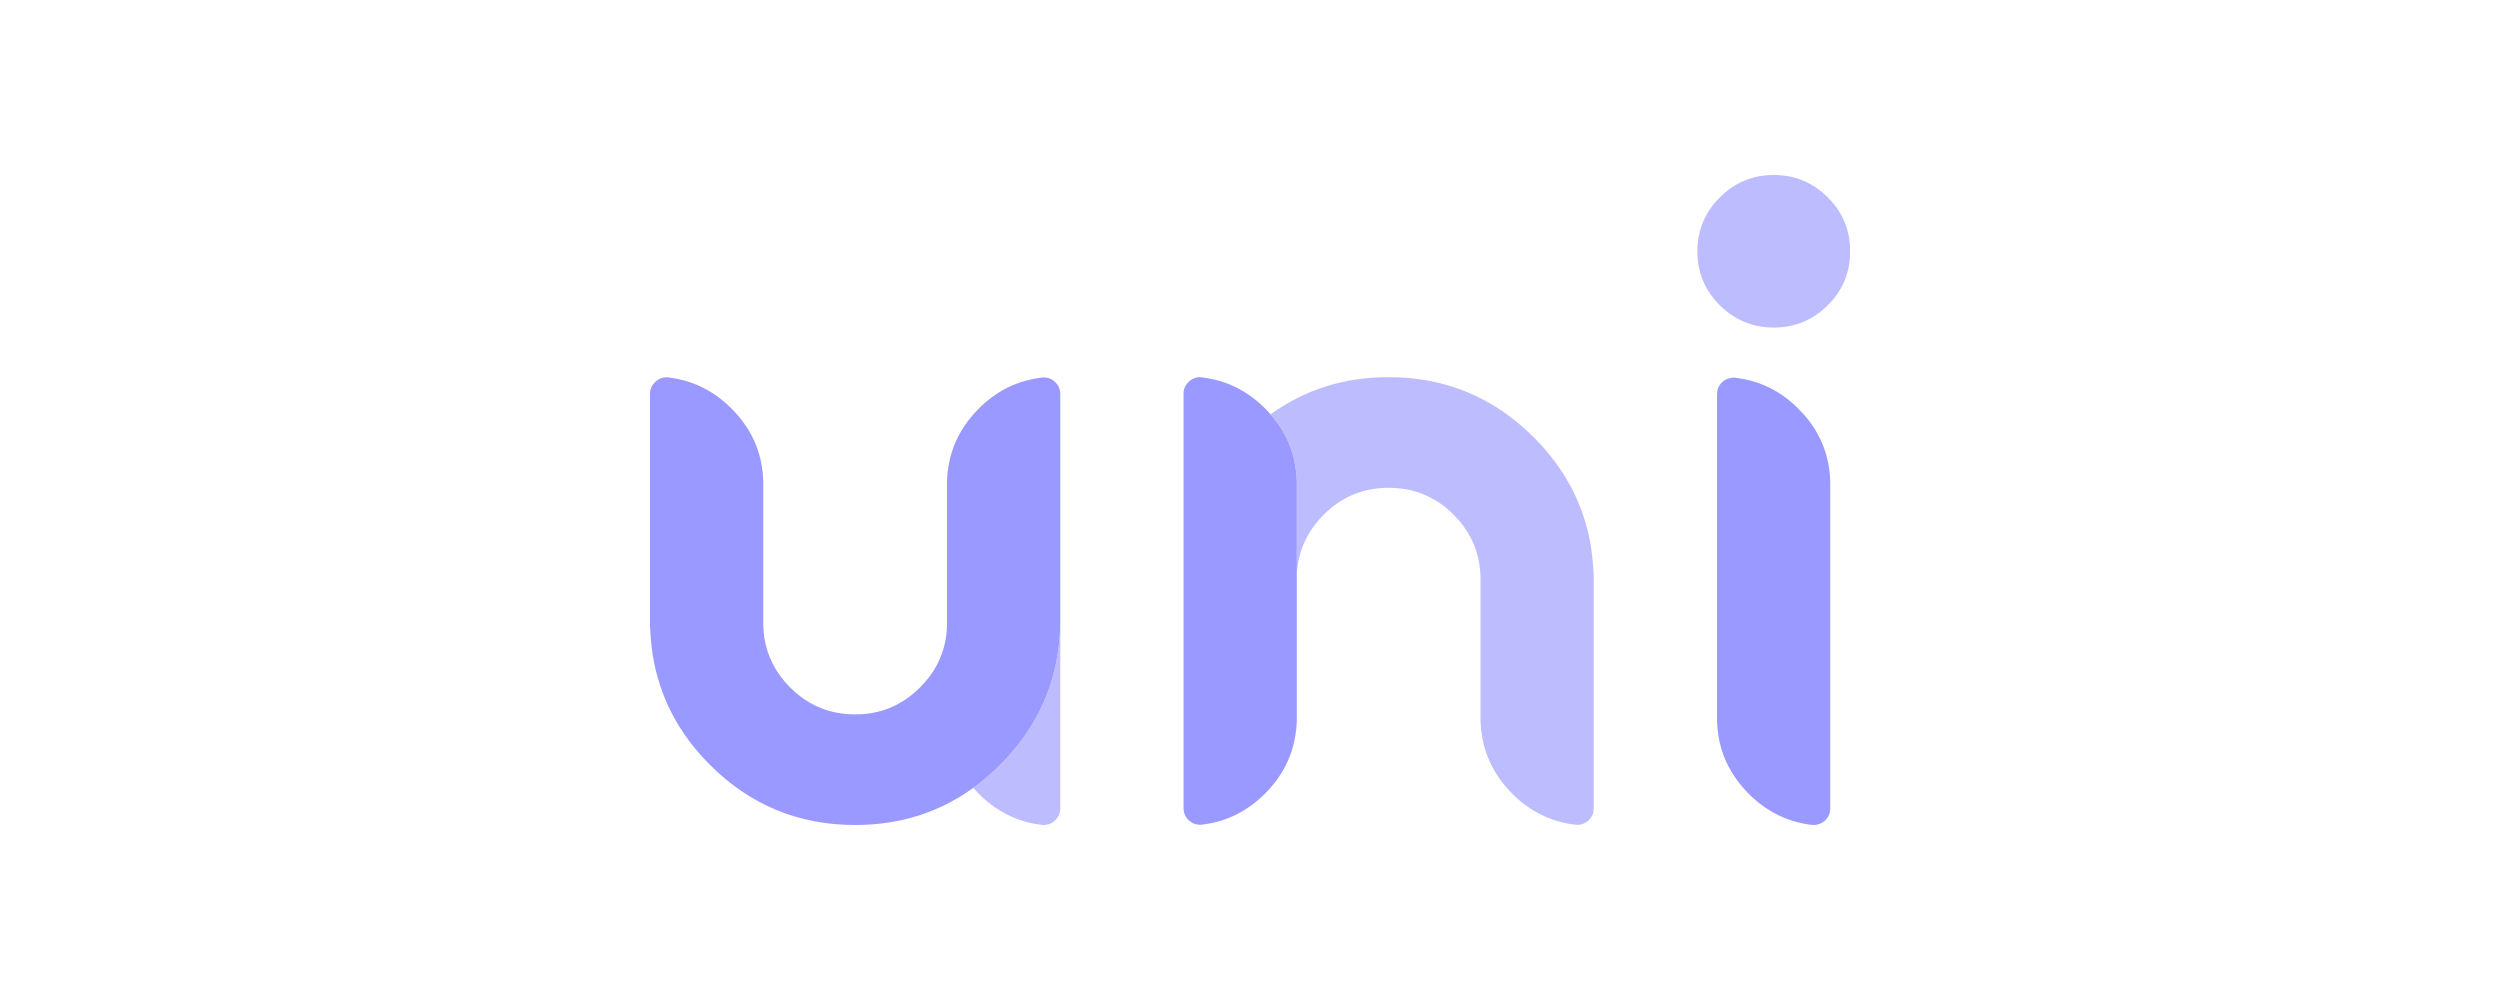 
<svg xmlns="http://www.w3.org/2000/svg" version="1.1" xmlns:xlink="http://www.w3.org/1999/xlink" preserveAspectRatio="none" x="0px" y="0px" width="2500px" height="1000px" viewBox="0 0 2500 1000">
<defs>
<g id="Layer0_0_FILL">
<path fill="#9999FF" fill-opacity="0.659" stroke="none" d="
M 1060.15 628.3
Q 1060.15 628.5 1060.15 628.7 1057.05 708.1 1000 764.95 987.2 777.8 973.25 787.85 975.9 790.9 978.85 793.9 1004.65 819.6 1039.15 824.55 1041.25 824.8 1043.25 825
L 1043.4 825
Q 1050.45 825 1055.4 820.15 1060.15 815.3 1060.3 808.75
L 1060.3 625.8
Q 1060.3 625.15 1060.3 624.5
L 1060.15 624.5
Q 1060.15 626.4 1060.15 628.3
M 1479.35 563.95
Q 1480.3 570.3 1480.55 577
L 1480.55 720.9
Q 1481.15 739.85 1487.5 756.4 1495.55 776.95 1512.35 793.8 1538.15 819.5 1572.75 824.4 1574.2 824.55 1575.7 824.8
L 1577.8 824.9
Q 1584.3 824.55 1588.9 820.05 1593.65 815.2 1593.75 808.5
L 1593.75 577.65
Q 1593.75 577 1593.75 576.4
L 1593.75 576.3
Q 1593.1 561.2 1591 547 1580.85 484.3 1533.65 437.2 1473.5 377.15 1388.65 377.15 1321.95 377.15 1270.55 414.35 1283.1 428.7 1289.8 445.7 1296.1 462.2 1296.8 481.15
L 1296.8 575.75
Q 1298.15 540.2 1323.75 514.7 1350.6 487.8 1388.65 487.8 1426.75 487.8 1453.65 514.7 1474.85 535.85 1479.35 563.95
M 1773.75 175
Q 1742.2 175 1719.75 197.45 1698.1 219 1697.4 249.4
L 1697.4 253.35
Q 1698.1 283.6 1719.75 305.2 1742.2 327.55 1773.75 327.55 1805.4 327.55 1827.8 305.2 1848.45 284.75 1850 256.2
L 1850 246.35
Q 1848.45 218 1827.8 197.45 1805.4 175 1773.75 175 Z"/>

<path fill="#9999FF" stroke="none" d="
M 1043.85 377.4
L 1043.25 377.4
Q 1041.25 377.6 1039.15 377.95 1004.65 382.75 978.85 408.55 962.05 425.3 954 445.85 947.65 462.4 947 481.4
L 947 624.5
Q 947 625.35 947 626.2 947 626.3 947 626.4 945.65 662 920.05 687.4 893.2 714.4 855.2 714.4 817.05 714.4 790.1 687.4 769 666.3 764.4 638.25 763.5 631.95 763.3 625.15
L 763.3 481.25
Q 762.65 462.3 756.3 445.8 748.25 425.2 731.4 408.45 705.7 382.7 671.05 377.8 669.6 377.6 668.1 377.4
L 666 377.25
Q 659.55 377.6 654.9 382.15 650.1 386.95 650 393.65
L 650 624.5
Q 650 625.15 650 625.8
L 650 625.85
Q 650.65 641 652.75 655.15 662.9 717.85 710.05 764.95 770.2 825 855.2 825 921.9 825 973.25 787.85 987.2 777.8 1000 764.95 1057.05 708.1 1060.15 628.7 1060.15 628.5 1060.15 628.3 1060.15 626.4 1060.15 624.5
L 1060.3 624.5 1060.3 393.75
Q 1060.15 387.1 1055.4 382.25 1050.5 377.5 1043.85 377.4
M 1296.8 575.95
Q 1296.8 575.9 1296.8 575.75
L 1296.8 481.15
Q 1296.1 462.2 1289.8 445.7 1283.1 428.7 1270.55 414.35 1267.95 411.25 1264.95 408.35 1239.15 382.55 1204.55 377.75 1202.55 377.4 1200.55 377.15 1200.45 377.15 1200.35 377.15 1193.4 377.15 1188.45 382 1183.6 386.9 1183.55 393.45
L 1183.55 576.4
Q 1183.55 577 1183.55 577.65
L 1183.55 808.4
Q 1183.6 815.1 1188.45 819.95 1193.25 824.7 1199.95 824.8
L 1200.35 824.8
Q 1200.45 824.8 1200.55 824.8 1202.55 824.55 1204.55 824.3 1239.15 819.4 1264.95 793.7 1281.75 776.85 1289.8 756.3 1296.1 739.8 1296.8 720.85
L 1296.8 575.95
M 1721.85 382.45
Q 1717.15 387.25 1717.05 394
L 1717.05 721.05
Q 1717.65 740 1724 756.5 1732.05 777.05 1748.85 793.9 1774.65 819.6 1809.2 824.55 1811.25 824.8 1813.25 825 1813.35 825 1813.45 825 1820.5 824.9 1825.45 820.15 1830.15 815.3 1830.25 808.65
L 1830.25 481.55
Q 1829.65 462.6 1823.3 446.1 1815.3 425.5 1798.4 408.75 1772.7 382.95 1738.05 378.15 1736.05 377.8 1734.05 377.6 1733.95 377.6 1733.85 377.6 1732.45 377.6 1730.95 377.95 1725.7 378.7 1721.85 382.45 Z"/>
</g>
</defs>

<g transform="matrix( 1, 0, 0, 1, 0,0) ">
<use xlink:href="#Layer0_0_FILL"/>
</g>
</svg>
